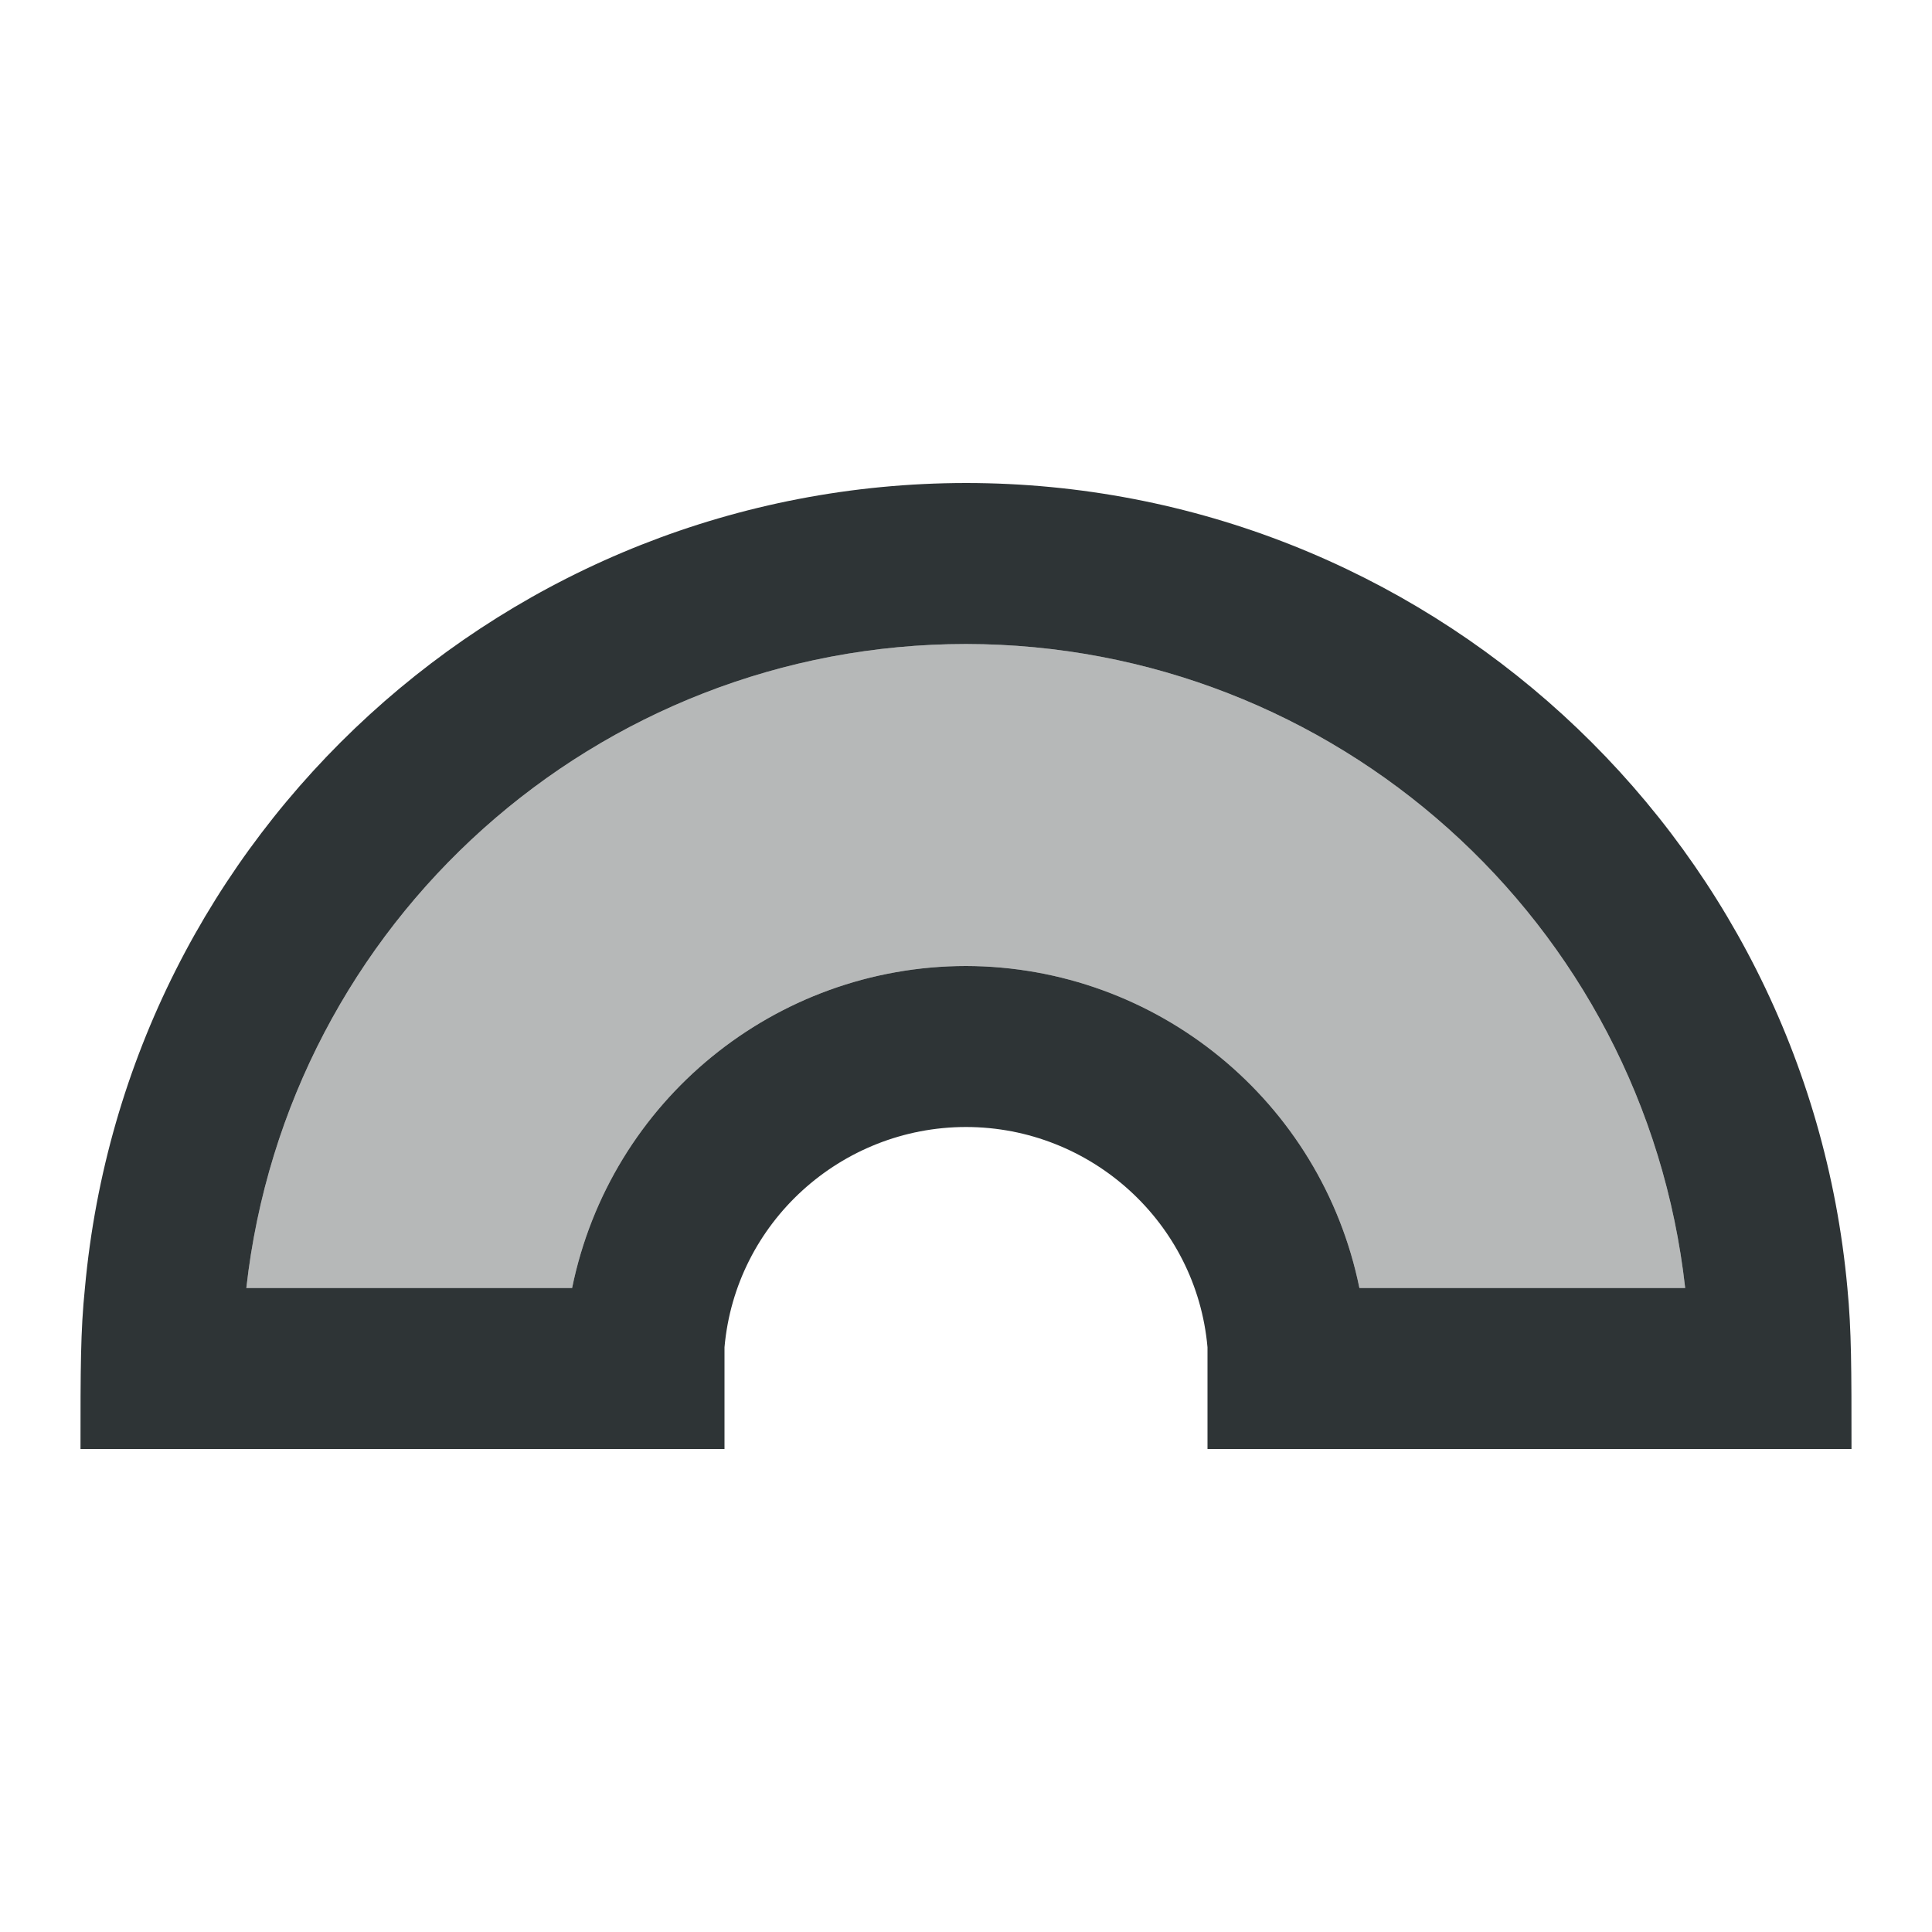 <svg viewBox="0 0 24 24" xmlns="http://www.w3.org/2000/svg"><g fill="#2e3436"><path d="m12 6c-5.684.005-10.429 4.339-10.945 10-.055.535-.055 1-.055 2h8v-1.264c.137-1.548 1.446-2.735 3-2.736 1.554.001 2.863 1.188 3 2.736v1.264h8c0-1 0-1.473-.051-2-.517-5.662-5.264-9.997-10.949-10zm0 2c4.58.005 8.425 3.449 8.934 8h-4.047c-.474-2.323-2.515-3.994-4.887-4-2.374.003-4.418 1.674-4.893 4h-4.047c.51-4.55 4.358-7.998 8.94-8z"/><path d="m12 8c4.58.005 8.425 3.449 8.934 8h-4.047c-.474-2.323-2.515-3.994-4.887-4-2.374.003-4.418 1.674-4.893 4h-4.047c.51-4.55 4.358-7.998 8.94-8z" opacity=".35"/></g></svg>